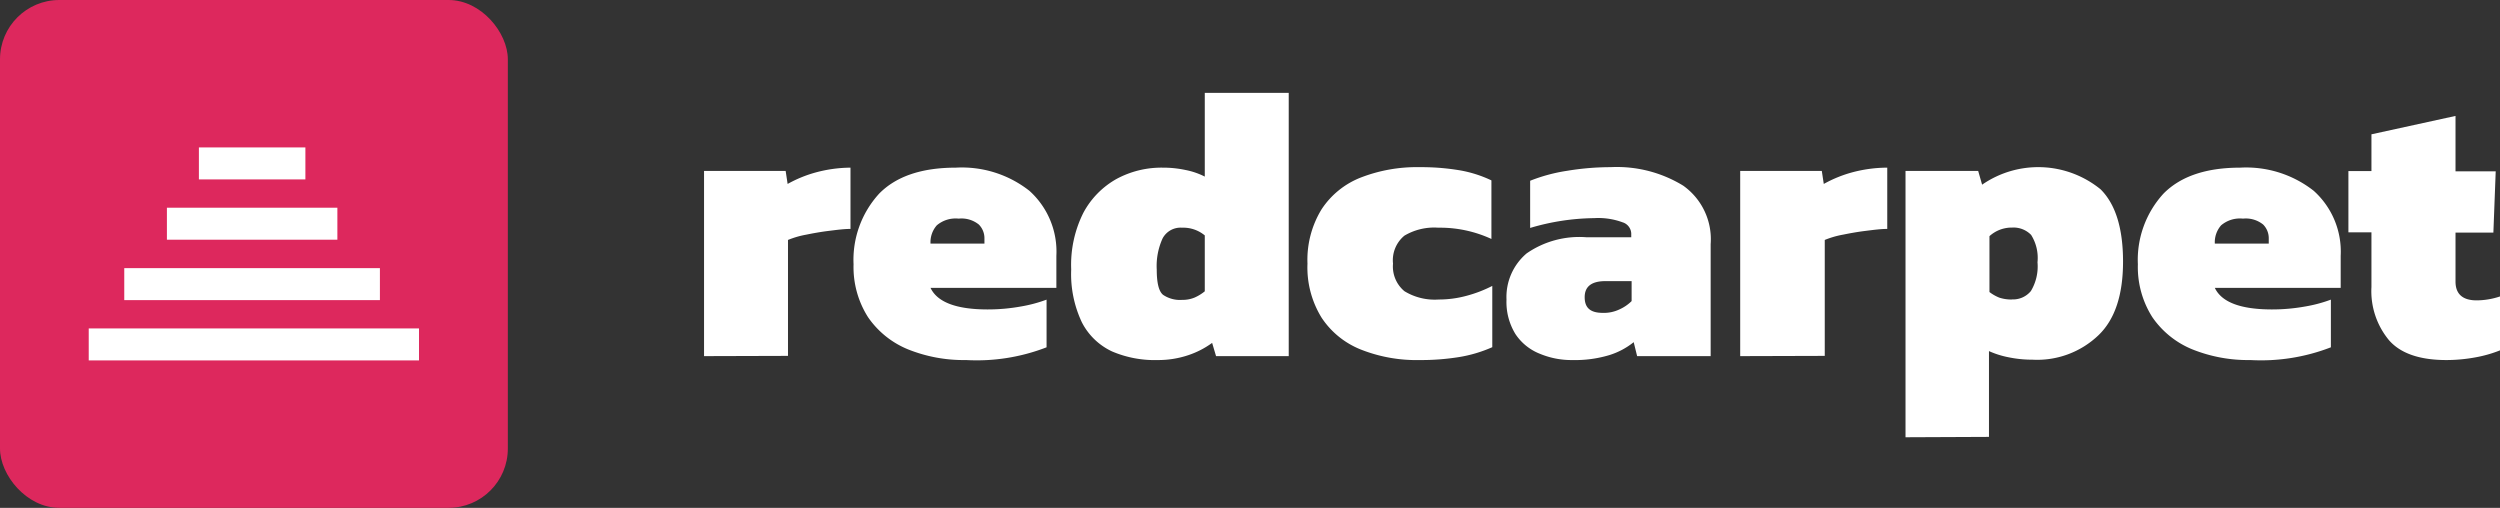 <svg id="Layer_1" data-name="Layer 1" xmlns="http://www.w3.org/2000/svg" width="204" height="41.44" viewBox="0 0 204 41.44"><rect x="0" y="0" width="204" height="41.44" fill="#333333" stroke="none"/><defs><style>.cls-1{fill:#dd285d;}.cls-2{fill:#fff;}</style></defs><title>Logo_with_white_text</title><rect class="cls-1" width="41.44" height="41.44" rx="4.84"/><rect class="cls-2" x="16.23" y="12.03" width="8.69" height="2.61"/><rect class="cls-2" x="13.62" y="16.95" width="13.91" height="2.61"/><rect class="cls-2" x="10.14" y="21.88" width="20.86" height="2.61"/><rect class="cls-2" x="7.24" y="26.8" width="26.95" height="2.61"/><path class="cls-2" d="M57.45,29.38V14.27h6.66l.16,1.06a10.29,10.29,0,0,1,2.26-.93A11.15,11.15,0,0,1,69.4,14V19c-.53,0-1.12.08-1.77.16s-1.26.19-1.85.31a7.32,7.32,0,0,0-1.48.43v9.46Z" transform="translate(0 -0.32)"/><path class="cls-2" d="M78.83,29.7a12.2,12.2,0,0,1-4.73-.87,7.31,7.31,0,0,1-3.27-2.63,7.61,7.61,0,0,1-1.18-4.31,8,8,0,0,1,2.09-5.77Q73.82,14,78,14a8.91,8.91,0,0,1,6,1.89,6.67,6.67,0,0,1,2.2,5.31v2.61H75.93q.84,1.76,4.66,1.76a15.09,15.09,0,0,0,2.71-.24,11.47,11.47,0,0,0,2.1-.56v3.89A15.75,15.75,0,0,1,78.83,29.7Zm-2.9-9.5h4.4v-.41a1.58,1.58,0,0,0-.46-1.15,2.25,2.25,0,0,0-1.64-.48,2.37,2.37,0,0,0-1.79.55A2.09,2.09,0,0,0,75.93,20.2Z" transform="translate(0 -0.32)"/><path class="cls-2" d="M94.48,29.7A8.87,8.87,0,0,1,90.75,29a5.27,5.27,0,0,1-2.47-2.38,9.19,9.19,0,0,1-.87-4.31,9.46,9.46,0,0,1,1-4.64,6.88,6.88,0,0,1,2.72-2.76A7.71,7.71,0,0,1,94.9,14a8.68,8.68,0,0,1,1.83.19,6,6,0,0,1,1.58.54V7.9h6.85V29.38H99.23l-.32-1.08a7.12,7.12,0,0,1-1.94,1A7.7,7.7,0,0,1,94.48,29.7Zm2-4.91a2.54,2.54,0,0,0,1-.19,3.57,3.57,0,0,0,.83-.51V19.53a2.75,2.75,0,0,0-1.85-.63,1.66,1.66,0,0,0-1.59.87,5.41,5.41,0,0,0-.48,2.54c0,1.1.17,1.79.52,2.07A2.45,2.45,0,0,0,96.46,24.79Z" transform="translate(0 -0.32)"/><path class="cls-2" d="M115.87,29.7a12.33,12.33,0,0,1-4.83-.86,6.88,6.88,0,0,1-3.2-2.6,7.79,7.79,0,0,1-1.15-4.41,7.89,7.89,0,0,1,1.15-4.43,6.77,6.77,0,0,1,3.22-2.6,12.63,12.63,0,0,1,4.78-.84,19.11,19.11,0,0,1,3.17.24,9.91,9.91,0,0,1,2.69.84v4.78a10,10,0,0,0-4.33-.92,4.76,4.76,0,0,0-2.77.65,2.6,2.6,0,0,0-.93,2.28,2.62,2.62,0,0,0,.93,2.25,4.73,4.73,0,0,0,2.8.68,8.61,8.61,0,0,0,2.26-.3,10.48,10.48,0,0,0,2.11-.81v5a11.07,11.07,0,0,1-2.73.81A19.46,19.46,0,0,1,115.87,29.7Z" transform="translate(0 -0.32)"/><path class="cls-2" d="M128.3,29.7a6.68,6.68,0,0,1-2.64-.51,4.26,4.26,0,0,1-2-1.61,5,5,0,0,1-.73-2.82A4.66,4.66,0,0,1,124.57,21a7.54,7.54,0,0,1,4.88-1.32h3.66v-.22a1,1,0,0,0-.71-1,5.71,5.71,0,0,0-2.31-.34,18.95,18.95,0,0,0-5.23.8V15.07a13.69,13.69,0,0,1,3-.81,21.87,21.87,0,0,1,3.57-.3,10.35,10.35,0,0,1,5.92,1.51,5.36,5.36,0,0,1,2.24,4.77v9.14h-6l-.28-1.14a6,6,0,0,1-2,1.06A9.71,9.71,0,0,1,128.3,29.7Zm2.49-3.85a2.93,2.93,0,0,0,1.35-.28,3.38,3.38,0,0,0,1-.68V23.26H131c-1.13,0-1.69.44-1.69,1.31S129.77,25.85,130.79,25.85Z" transform="translate(0 -0.32)"/><path class="cls-2" d="M142,29.38V14.27h6.66l.16,1.06a10.29,10.29,0,0,1,2.26-.93A11.15,11.15,0,0,1,154,14V19c-.53,0-1.12.08-1.77.16s-1.26.19-1.85.31a7.32,7.32,0,0,0-1.48.43v9.46Z" transform="translate(0 -0.32)"/><path class="cls-2" d="M155.49,36V14.27h5.93l.32,1.12a8.05,8.05,0,0,1,9.67.38q1.83,1.82,1.83,5.9t-2,6a7.23,7.23,0,0,1-5.4,2,9.45,9.45,0,0,1-1.91-.19,7.3,7.3,0,0,1-1.63-.51v7Zm8.67-11.25a1.88,1.88,0,0,0,1.56-.68,3.89,3.89,0,0,0,.54-2.35,3.52,3.52,0,0,0-.52-2.23,2,2,0,0,0-1.55-.6,2.7,2.7,0,0,0-1.85.7v4.56a3.38,3.38,0,0,0,.81.46A3.19,3.19,0,0,0,164.16,24.76Z" transform="translate(0 -0.32)"/><path class="cls-2" d="M183.63,29.7a12.2,12.2,0,0,1-4.73-.87,7.31,7.31,0,0,1-3.27-2.63,7.61,7.61,0,0,1-1.18-4.31,8,8,0,0,1,2.09-5.77Q178.63,14,182.8,14a8.92,8.92,0,0,1,6,1.89,6.67,6.67,0,0,1,2.2,5.31v2.61H180.73c.55,1.17,2.11,1.76,4.66,1.76a15.09,15.09,0,0,0,2.71-.24,11.47,11.47,0,0,0,2.1-.56v3.89A15.75,15.75,0,0,1,183.63,29.7Zm-2.9-9.5h4.4v-.41a1.58,1.58,0,0,0-.46-1.15,2.25,2.25,0,0,0-1.64-.48,2.37,2.37,0,0,0-1.79.55A2.09,2.09,0,0,0,180.73,20.2Z" transform="translate(0 -0.32)"/><path class="cls-2" d="M199.63,29.7c-2.16,0-3.73-.53-4.68-1.61a6.27,6.27,0,0,1-1.44-4.35V19.28h-1.88v-5h1.88v-3l6.86-1.5v4.52h3.28l-.19,5h-3.09v4c0,1,.57,1.53,1.72,1.53a6.12,6.12,0,0,0,1.91-.32v4.4a10.32,10.32,0,0,1-2,.57A13.16,13.16,0,0,1,199.63,29.7Z" transform="translate(0 -0.32)"/></svg>